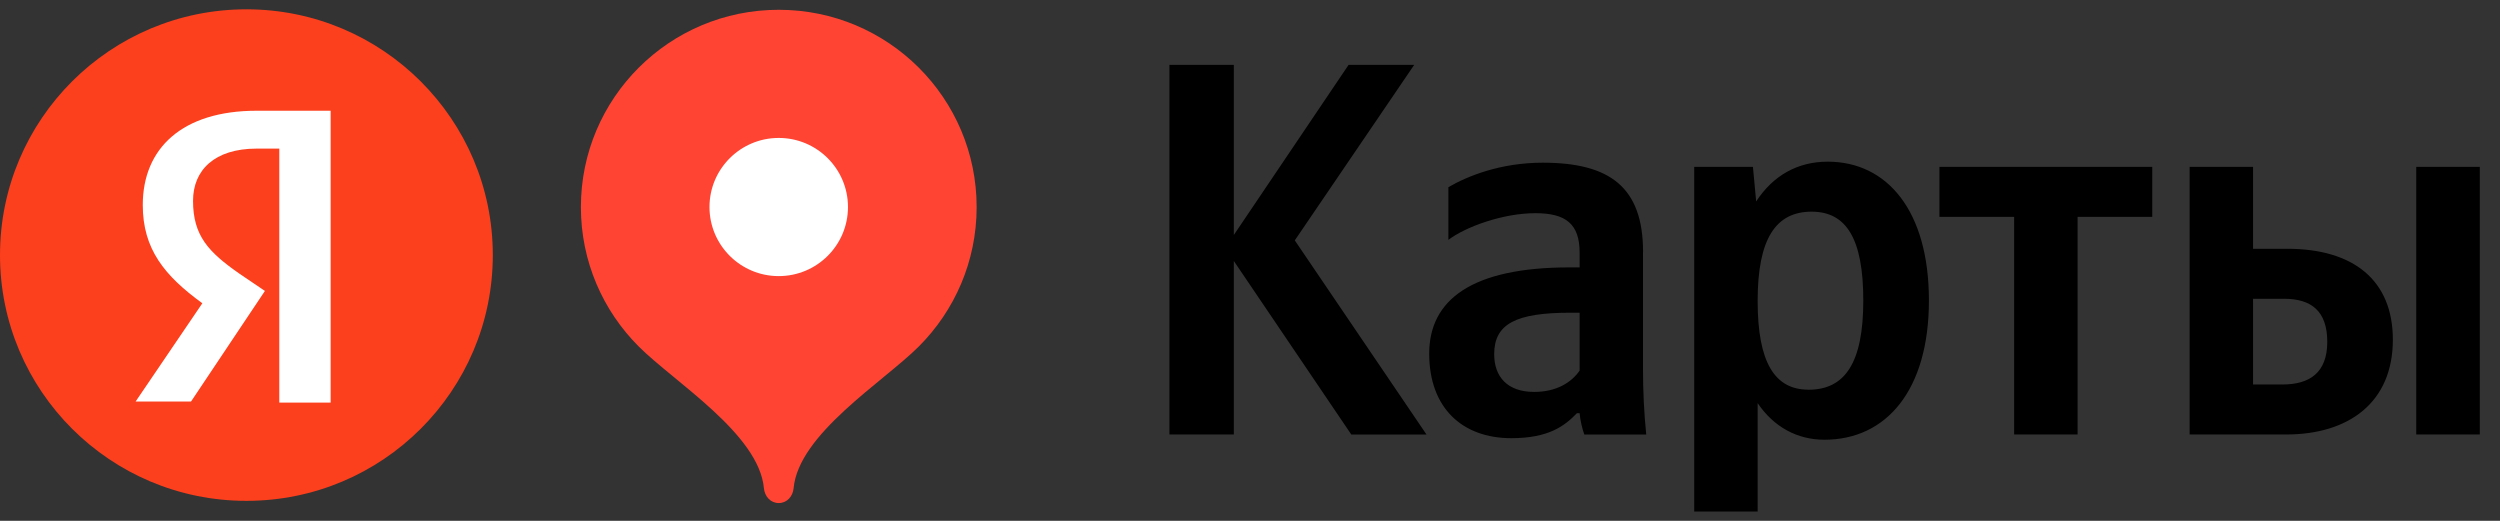 <svg width="120" height="25" viewBox="0 0 120 25" fill="none" xmlns="http://www.w3.org/2000/svg">
<rect x="0" y="0" width="120" height="25" fill="#333333" stroke="none"/>
<path fill-rule="evenodd" clip-rule="evenodd" d="M23.655 12.244C23.655 5.73 18.359 0.447 11.828 0.447C5.294 0.447 0 5.73 0 12.244C0 18.759 5.296 24.041 11.828 24.041C18.359 24.041 23.655 18.759 23.655 12.244Z" fill="#FC3F1D"/>
<path fill-rule="evenodd" clip-rule="evenodd" d="M13.406 7.133H12.321C10.3 7.133 9.266 8.165 9.266 9.64C9.266 11.312 10.006 12.098 11.483 13.13L12.716 13.965L9.168 19.275H6.508L9.712 14.557C7.889 13.23 6.853 11.952 6.853 9.838C6.853 7.136 8.725 5.315 12.324 5.315H15.871V19.324H13.406V7.133Z" fill="white"/>
<path fill-rule="evenodd" clip-rule="evenodd" d="M37.378 0.47C32.133 0.47 27.883 4.709 27.883 9.941C27.883 12.555 28.946 14.923 30.663 16.636C32.381 18.351 36.43 20.831 36.668 23.436C36.705 23.827 36.986 24.147 37.381 24.147C37.773 24.147 38.057 23.827 38.093 23.436C38.331 20.831 42.378 18.349 44.098 16.636C45.815 14.92 46.879 12.555 46.879 9.941C46.879 4.709 42.628 0.47 37.383 0.47H37.378Z" fill="#FF4433"/>
<path fill-rule="evenodd" clip-rule="evenodd" d="M37.379 13.253C39.214 13.253 40.703 11.77 40.703 9.937C40.703 8.107 39.216 6.621 37.379 6.621C35.544 6.621 34.055 8.107 34.055 9.937C34.055 11.767 35.542 13.253 37.379 13.253Z" fill="white"/>
<path fill-rule="evenodd" clip-rule="evenodd" d="M109.56 18.455H108.147V14.341H109.634C110.942 14.341 111.709 14.929 111.709 16.41C111.709 17.891 110.861 18.455 109.56 18.455ZM115.979 8.009V20.855H119.031V8.009H115.979ZM105.102 8.009V20.855H109.737C112.733 20.855 114.857 19.325 114.857 16.305C114.857 13.446 112.961 11.941 109.786 11.941H108.147V8.009H105.102ZM103.308 10.409V8.009H93.093V10.409H96.679V20.855H99.724V10.409H103.311H103.308ZM86.804 18.704C85.19 18.704 84.367 17.407 84.367 14.443C84.367 11.455 85.239 10.16 86.959 10.16C88.622 10.16 89.438 11.457 89.438 14.421C89.438 17.41 88.566 18.707 86.804 18.707V18.704ZM84.139 8.009H81.322V24.552H84.367V19.35C85.141 20.493 86.263 21.107 87.573 21.107C90.538 21.107 92.588 18.739 92.588 14.421C92.588 10.128 90.594 7.76 87.728 7.76C86.29 7.76 85.111 8.42 84.296 9.669L84.141 8.009H84.139ZM75.822 17.788C75.435 18.353 74.714 18.812 73.641 18.812C72.365 18.812 71.721 18.096 71.721 16.999C71.721 15.54 72.772 15.01 75.386 15.01H75.822V17.788ZM78.867 12.095C78.867 8.987 77.277 7.809 74.053 7.809C72.034 7.809 70.445 8.447 69.523 8.984V11.513C70.339 10.893 72.132 10.233 73.698 10.233C75.15 10.233 75.822 10.741 75.822 12.127V12.835H75.329C70.67 12.835 68.602 14.375 68.602 16.975C68.602 19.577 70.185 21.033 72.544 21.033C74.337 21.033 75.104 20.444 75.692 19.833H75.822C75.846 20.163 75.952 20.598 76.047 20.857H79.019C78.913 19.811 78.864 18.763 78.864 17.717V12.095H78.867ZM64.864 20.857H68.472L62.15 11.538L67.882 3.113H64.732L59.224 11.279V3.113H56.133V20.855H59.224V12.527L64.861 20.855L64.864 20.857Z" fill="black"/>
</svg>
